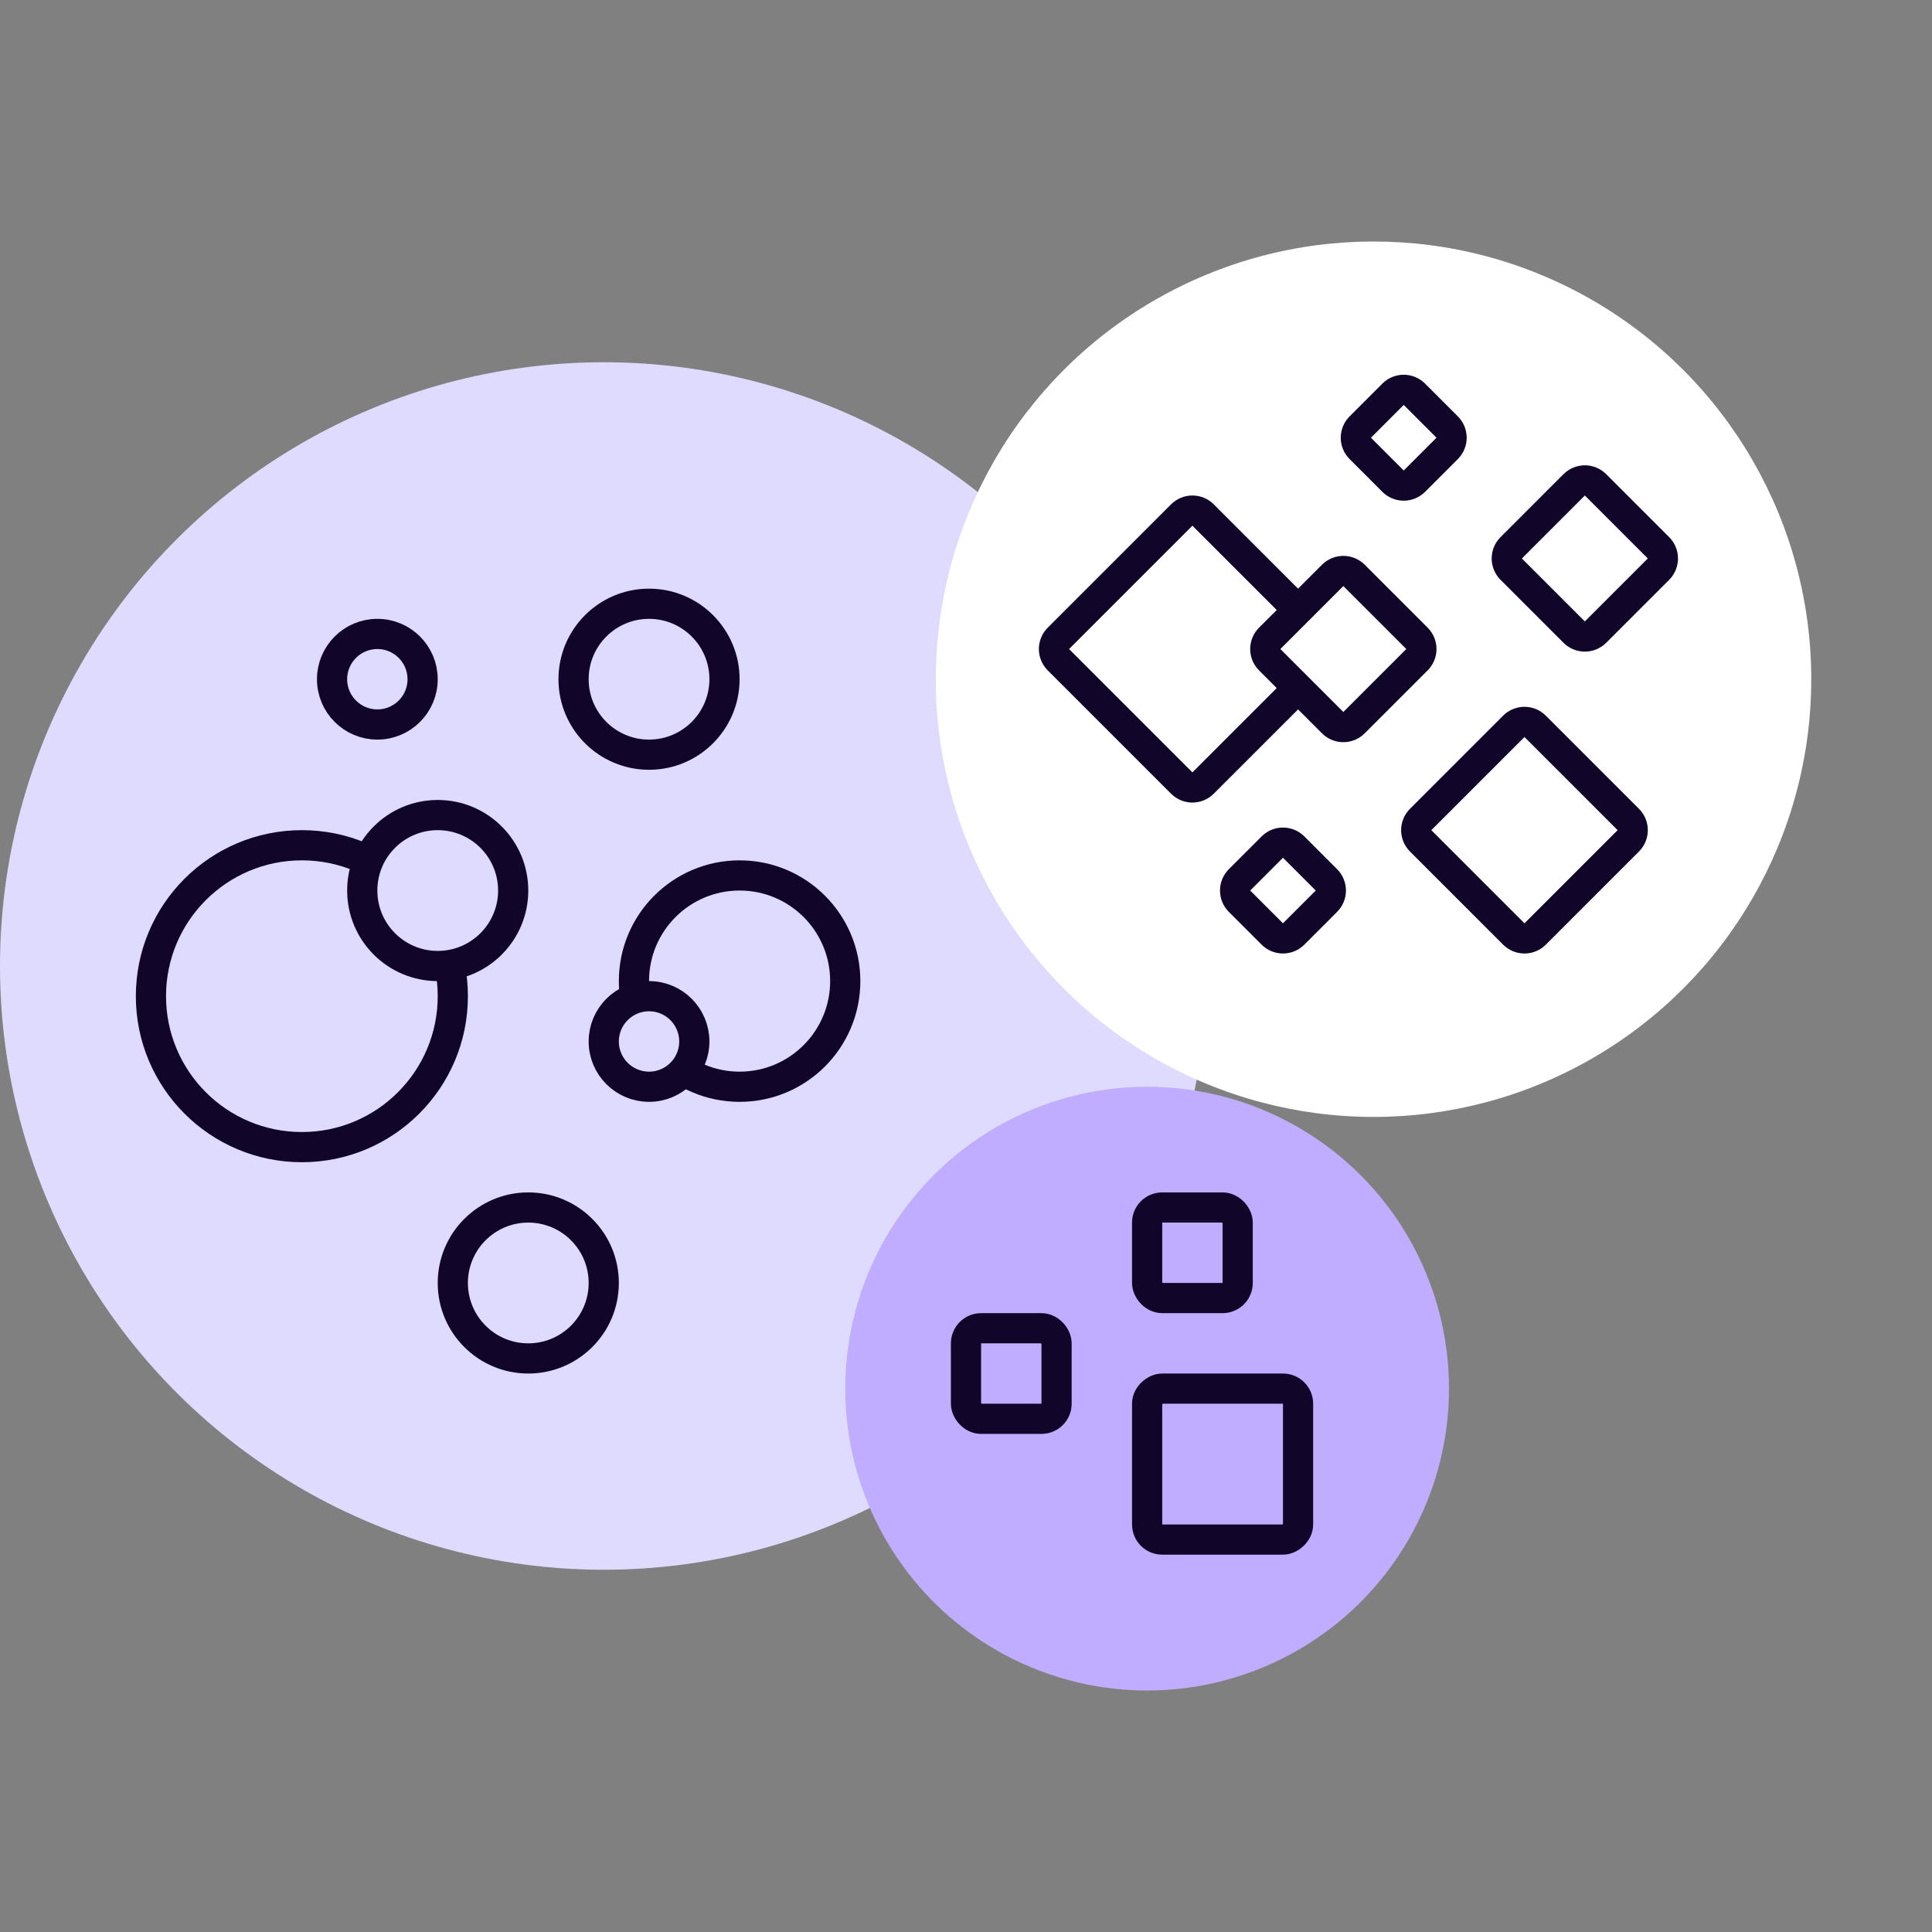 <svg xmlns="http://www.w3.org/2000/svg" width="64" height="64" viewBox="0 0 64 64" fill="none">
  <rect x="0" y="0" width="64" height="64" fill="#808080" stroke="none"/>
  <circle cx="20" cy="32" r="20" transform="rotate(-90 20 32)" fill="#DEDBFF"/>
  <circle cx="12.5" cy="22.5" r="1.5" transform="rotate(-90 12.5 22.5)" fill="#DEDBFF" stroke="#110529"/>
  <circle cx="21.5" cy="22.5" r="2.5" transform="rotate(-90 21.5 22.5)" fill="#DEDBFF" stroke="#110529"/>
  <circle cx="17.5" cy="42.5" r="2.5" transform="rotate(-90 17.5 42.5)" fill="#DEDBFF" stroke="#110529"/>
  <circle cx="10" cy="33" r="5" transform="rotate(-90 10 33)" fill="#DEDBFF" stroke="#110529"/>
  <circle cx="24.5" cy="32.5" r="3.5" transform="rotate(-90 24.5 32.5)" fill="#DEDBFF" stroke="#110529"/>
  <circle cx="14.5" cy="29.5" r="2.5" transform="rotate(-90 14.5 29.5)" fill="#DEDBFF" stroke="#110529"/>
  <circle cx="21.5" cy="34.5" r="1.5" transform="rotate(-90 21.5 34.5)" fill="#DEDBFF" stroke="#110529"/>
  <ellipse cx="45.5" cy="22.5" rx="14.5" ry="14.5" fill="white"/>
  <path d="M35.061 21.854C34.865 21.658 34.865 21.342 35.061 21.146L39.146 17.061C39.342 16.865 39.658 16.865 39.854 17.061L43.939 21.146C44.135 21.342 44.135 21.658 43.939 21.854L39.854 25.939C39.658 26.135 39.342 26.135 39.146 25.939L35.061 21.854Z" fill="white" stroke="#110529"/>
  <path d="M47.061 27.854C46.865 27.658 46.865 27.342 47.061 27.146L50.146 24.061C50.342 23.865 50.658 23.865 50.854 24.061L53.939 27.146C54.135 27.342 54.135 27.658 53.939 27.854L50.854 30.939C50.658 31.135 50.342 31.135 50.146 30.939L47.061 27.854Z" fill="white" stroke="#110529"/>
  <path d="M41.061 29.854C40.865 29.658 40.865 29.342 41.061 29.146L42.146 28.061C42.342 27.865 42.658 27.865 42.854 28.061L43.939 29.146C44.135 29.342 44.135 29.658 43.939 29.854L42.854 30.939C42.658 31.135 42.342 31.135 42.146 30.939L41.061 29.854Z" fill="white" stroke="#110529"/>
  <path d="M45.061 14.854C44.865 14.658 44.865 14.342 45.061 14.146L46.146 13.061C46.342 12.865 46.658 12.865 46.854 13.061L47.939 14.146C48.135 14.342 48.135 14.658 47.939 14.854L46.854 15.939C46.658 16.135 46.342 16.135 46.146 15.939L45.061 14.854Z" fill="white" stroke="#110529"/>
  <path d="M42.061 21.854C41.865 21.658 41.865 21.342 42.061 21.146L44.146 19.061C44.342 18.865 44.658 18.865 44.854 19.061L46.939 21.146C47.135 21.342 47.135 21.658 46.939 21.854L44.854 23.939C44.658 24.135 44.342 24.135 44.146 23.939L42.061 21.854Z" fill="white" stroke="#110529"/>
  <path d="M50.061 18.854C49.865 18.658 49.865 18.342 50.061 18.146L52.146 16.061C52.342 15.865 52.658 15.865 52.854 16.061L54.939 18.146C55.135 18.342 55.135 18.658 54.939 18.854L52.854 20.939C52.658 21.135 52.342 21.135 52.146 20.939L50.061 18.854Z" fill="white" stroke="#110529"/>
  <circle cx="38" cy="46" r="10" transform="rotate(90 38 46)" fill="#C1ADFF"/>
  <rect x="38" y="51" width="5" height="5" rx="0.5" transform="rotate(-90 38 51)" fill="#C1ADFF" stroke="#110529"/>
  <rect x="32" y="44" width="3" height="3" rx="0.5" fill="#C1ADFF" stroke="#110529"/>
  <rect x="38" y="40" width="3" height="3" rx="0.5" fill="#C1ADFF" stroke="#110529"/>
</svg>